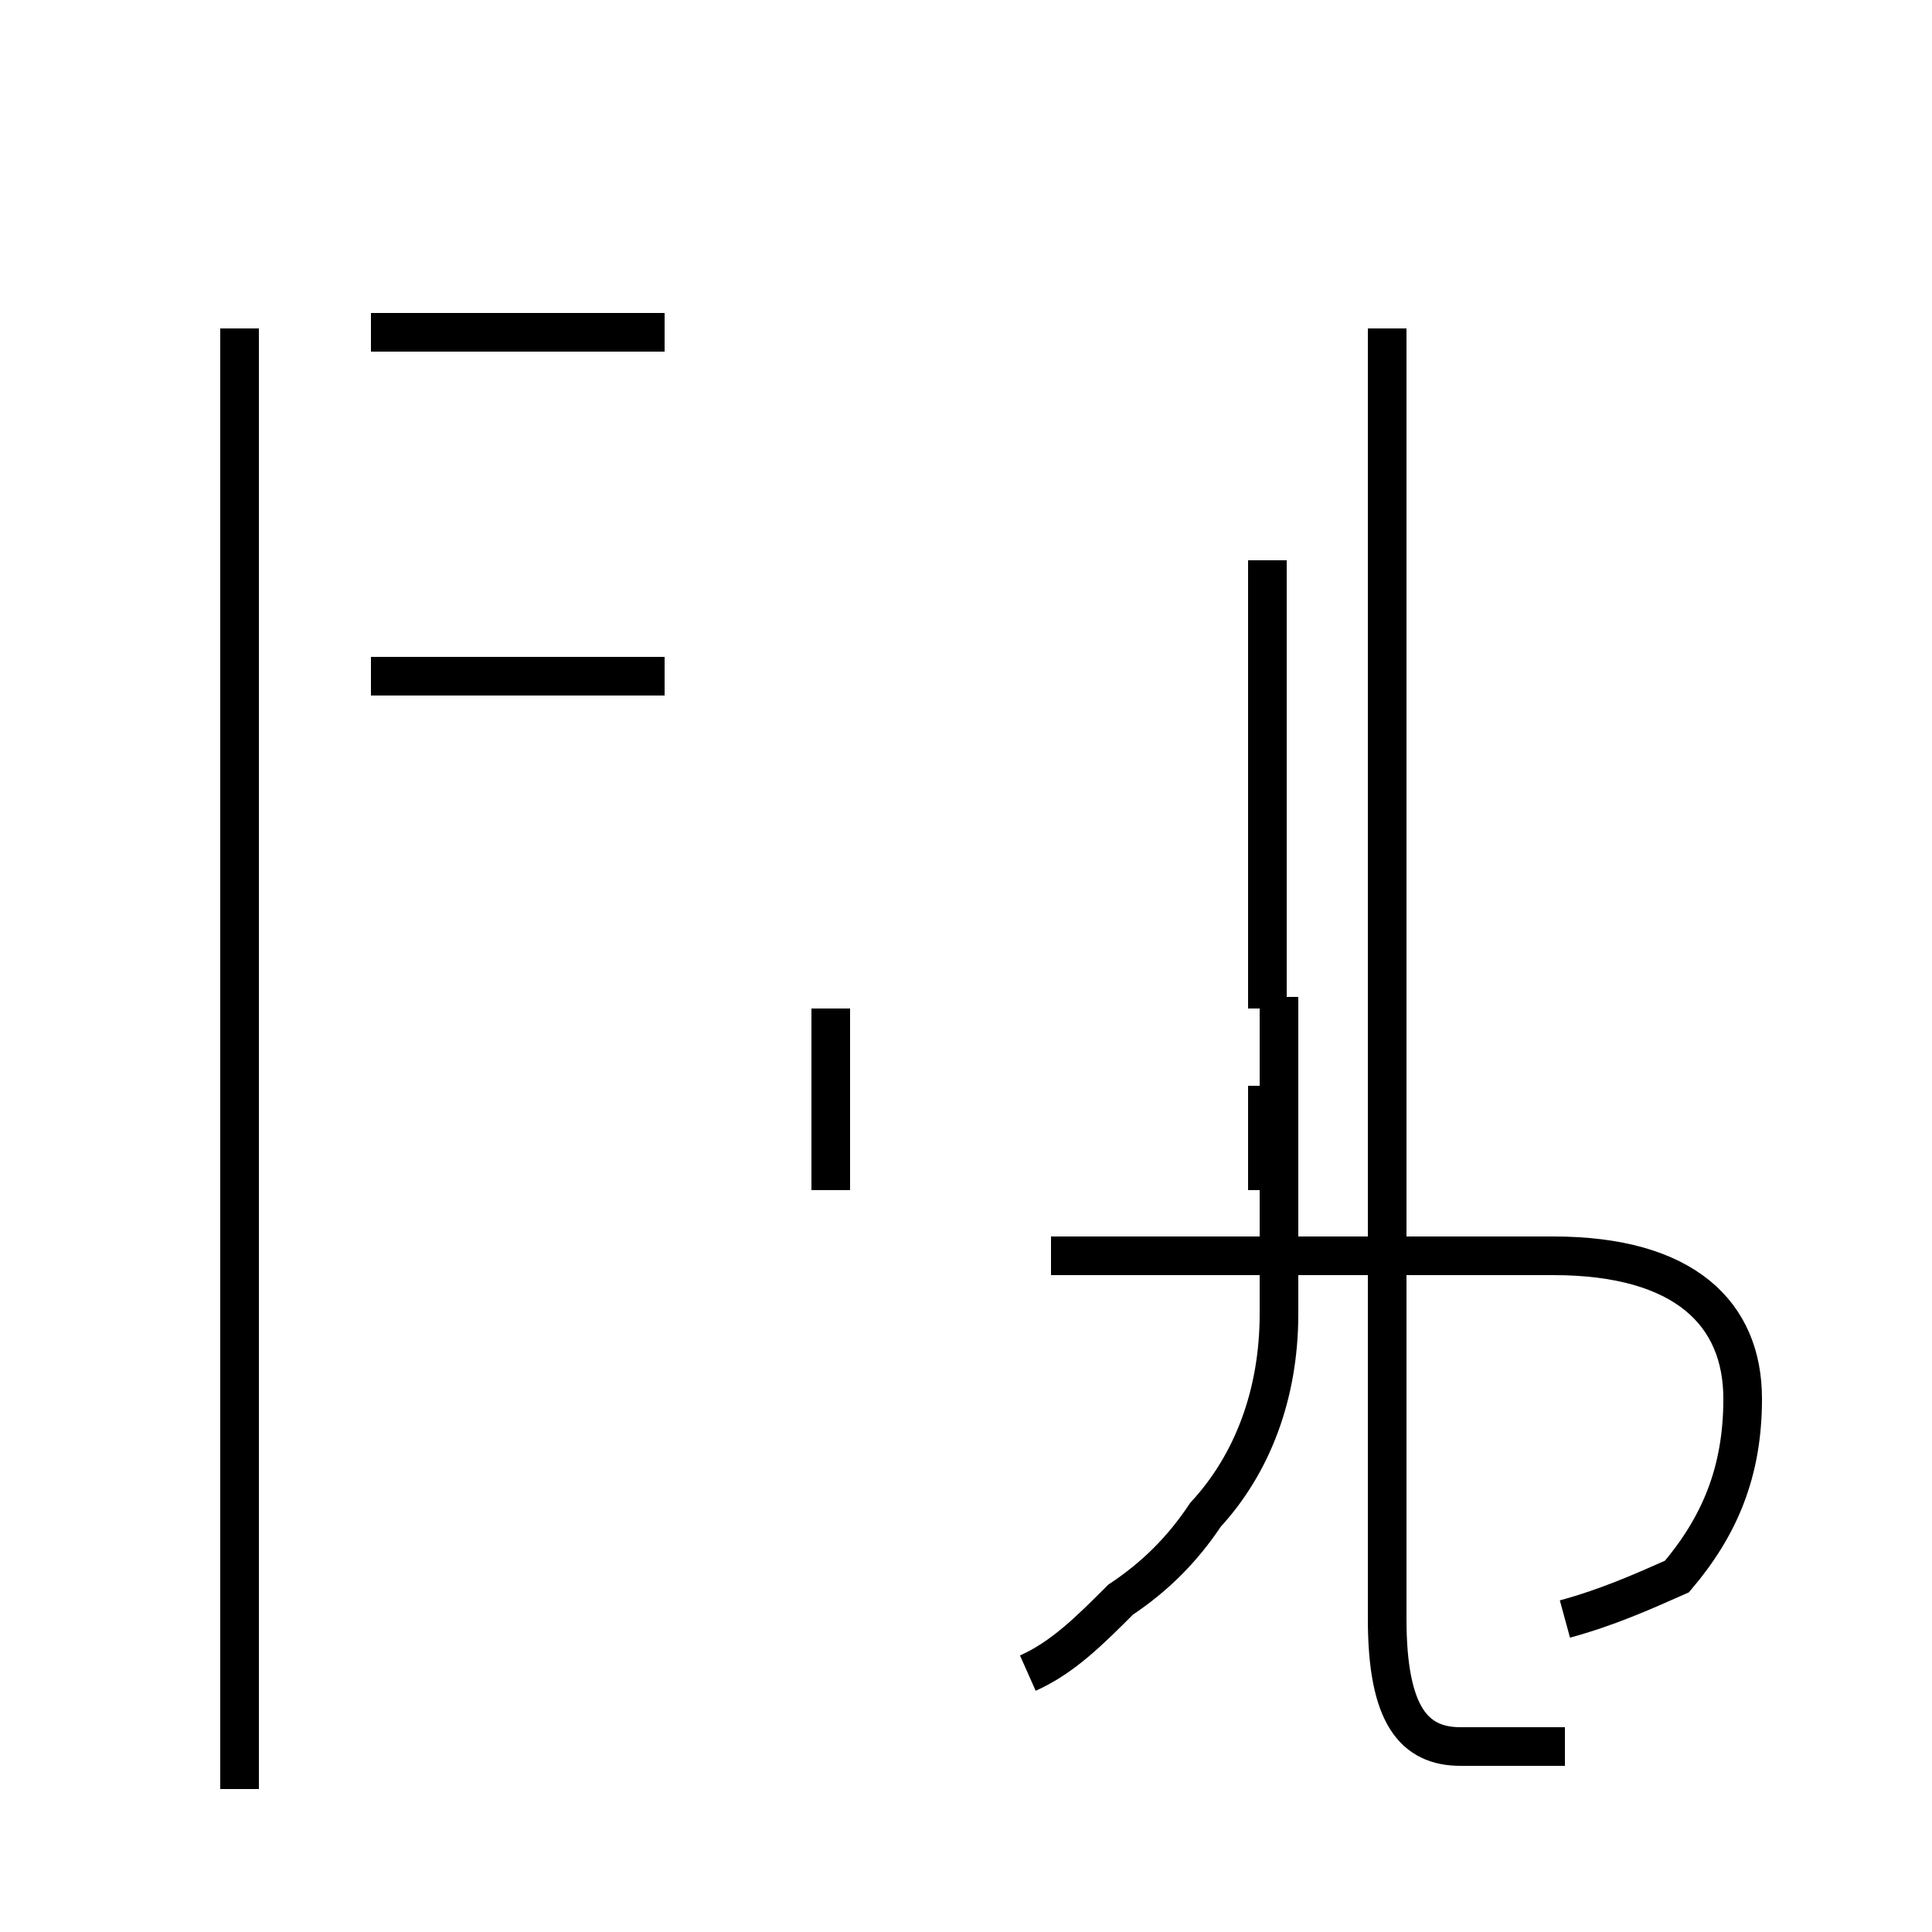 <?xml version='1.0' encoding='utf8'?>
<svg viewBox="0.0 -44.0 50.0 50.0" version="1.1" xmlns="http://www.w3.org/2000/svg">
<rect x="0.0" y="-44.0" width="50.0" height="50.0" fill="#808080" stroke="none"/>
<rect x="-1000" y="-1000" width="2000" height="2000" stroke="white" fill="white"/>
<g style="fill:none; stroke:#000000;  stroke-width:1">
<path d="M 17.2 26.5 L 9.6 26.5 M 6.2 -2.3 L 6.2 35.5 M 17.2 35.4 L 9.6 35.4 M 26.6 0.7 C 27.5 1.1 28.2 1.8 29.0 2.6 C 29.9 3.2 30.6 3.9 31.2 4.8 C 32.4 6.1 33.1 7.9 33.1 10.0 L 33.1 18.2 M 21.5 17.9 L 21.5 13.2 M 32.8 29.5 L 32.8 17.9 M 32.8 15.9 L 32.8 13.2 M 40.5 2.1 C 41.6 2.4 42.5 2.8 43.4 3.2 C 44.5 4.5 45.1 5.9 45.1 7.8 C 45.1 10.0 43.6 11.5 40.2 11.5 L 27.2 11.5 M 40.5 -1.2 C 39.4 -1.2 38.6 -1.2 37.8 -1.2 C 36.6 -1.2 35.9 -0.4 35.9 2.1 L 35.9 35.5 " transform="scale(1, -1)" />
</g>
</svg>